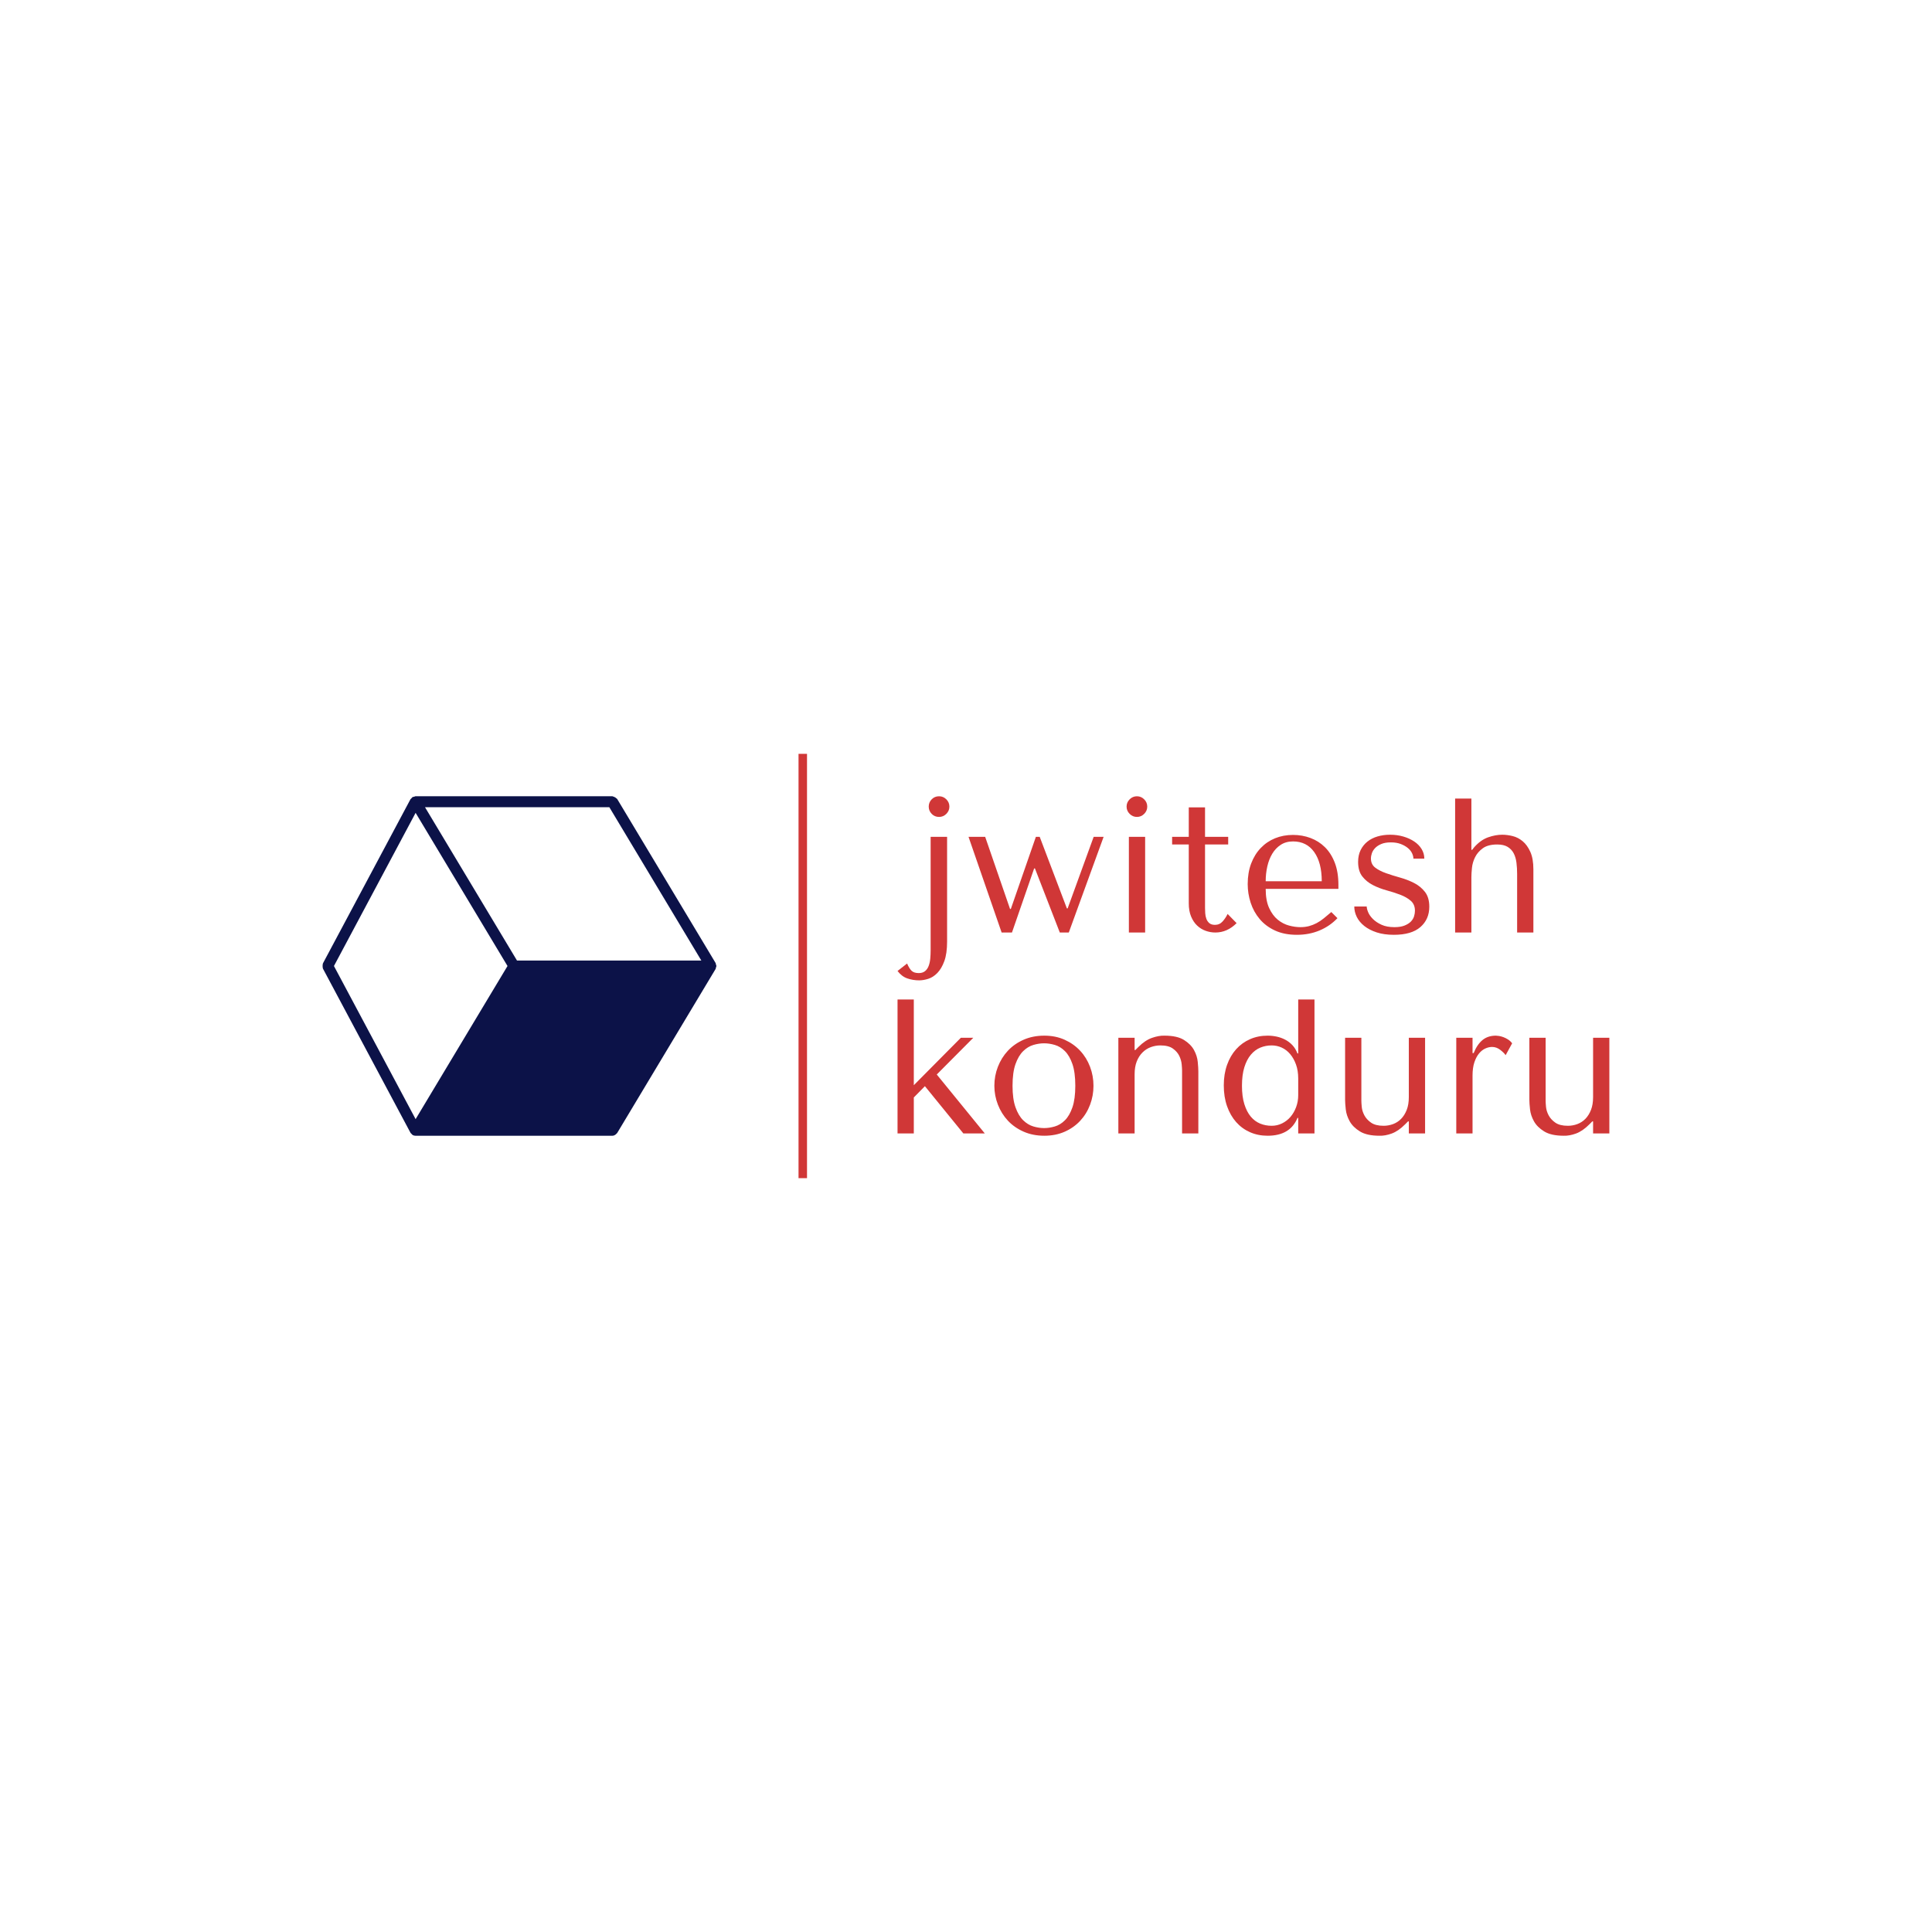 <svg version="1.1" preserveAspectRatio="none" xmlns="http://www.w3.org/2000/svg" width="500" height="500" viewBox="0 0 500 500"><rect width="100%" height="100%" fill="#FFFFFF" fill-opacity="1"/><svg viewBox="65.558 158 454.841 150" width="333" height="109.819" x="83.5px" y="195.091px" xmlns="http://www.w3.org/2000/svg" xmlns:xlink="http://www.w3.org/1999/xlink" preserveAspectRatio="none"><defs></defs><style>.aIptOCySncolors-3 {fill:#72849C;fill-opacity:1;}.aIptOCySncolors-4 {fill:#6F6F6F;fill-opacity:1;}.aIptOCySncolors-5 {fill:#860C0C;fill-opacity:1;}.aIptOCySncolors-6 {fill:#650E0E;fill-opacity:1;}.aIptOCySncolors-7 {fill:#373B59;fill-opacity:1;}.companyName {fill:#D03737;fill-opacity:1;}.icon1 {fill:#0C1248;fill-opacity:1;}.icon2 {fill:#D03737;fill-opacity:1;}.icon3 {fill:#B2B2B2;fill-opacity:1;}.icon3-str {stroke:#B2B2B2;stroke-opacity:1;}.shapeStroke-str {stroke:#0C1248;stroke-opacity:1;}</style><g opacity="1" transform="rotate(0 65.558 173)">
<svg width="139.22" height="120" x="65.558" y="173" version="1.1" preserveAspectRatio="none" viewBox="3 4 17.983 15.5">
  <g transform="matrix(1 0 0 1 0 0)" class="icon1"><title>geo-1</title><desc>Created with Sketch.</desc><g stroke-width="1" fill-rule="evenodd"><g><path d="M7.245,4.757 L11.441,11.75 L7.245,18.742 L3.516,11.75 L7.245,4.757 Z M16.091,4.5 L20.291,11.5 L11.874,11.5 L7.674,4.5 L16.091,4.5 Z M20.97,11.779 C20.972,11.768 20.982,11.761 20.982,11.75 C20.982,11.738 20.972,11.732 20.97,11.72 C20.968,11.697 20.961,11.68 20.952,11.658 C20.947,11.646 20.953,11.633 20.947,11.621 L16.447,4.121 C16.441,4.111 16.428,4.111 16.421,4.103 C16.401,4.076 16.376,4.064 16.346,4.047 C16.317,4.031 16.294,4.016 16.262,4.012 C16.251,4.01 16.244,4 16.232,4 L7.232,4 C7.219,4 7.21,4.012 7.197,4.014 C7.174,4.018 7.157,4.021 7.136,4.03 C7.125,4.035 7.114,4.029 7.104,4.035 C7.094,4.041 7.094,4.054 7.085,4.061 C7.066,4.075 7.055,4.089 7.041,4.108 C7.033,4.118 7.018,4.12 7.012,4.132 L3.012,11.632 C3.007,11.64 3.013,11.649 3.009,11.657 C2.996,11.688 3,11.716 3,11.75 C3,11.783 2.996,11.812 3.009,11.842 C3.013,11.85 3.007,11.859 3.012,11.867 L7.012,19.367 C7.02,19.383 7.035,19.39 7.046,19.403 C7.056,19.416 7.064,19.425 7.077,19.435 C7.086,19.444 7.092,19.456 7.103,19.463 C7.103,19.463 7.103,19.464 7.104,19.464 L7.104,19.464 C7.143,19.487 7.187,19.5 7.232,19.5 L16.232,19.5 C16.29,19.5 16.342,19.473 16.388,19.436 C16.399,19.426 16.408,19.418 16.417,19.406 C16.427,19.396 16.439,19.39 16.447,19.378 L20.947,11.878 C20.953,11.866 20.947,11.853 20.952,11.841 C20.961,11.819 20.968,11.802 20.97,11.779 L20.97,11.779 Z"></path></g></g></g>
</svg>
</g><g opacity="1" transform="rotate(0 268.778 173)">
<svg width="251.62" height="120" x="268.778" y="173" version="1.1" preserveAspectRatio="none" viewBox="3.2 -28.48 148.8 70.96">
  <g transform="matrix(1 0 0 1 0 0)" class="companyName"><path id="id-D6z1nYkh14" d="M13.56-20L10.12-20L10.12 3.68Q10.12 4.60 10.04 5.46Q9.96 6.32 9.70 7Q9.44 7.68 8.94 8.08Q8.44 8.48 7.64 8.48L7.64 8.48Q6.64 8.48 6.14 8Q5.64 7.52 5.20 6.48L5.20 6.48L3.20 8.04Q4.08 9.20 5.26 9.60Q6.44 10 7.72 10L7.72 10Q8.60 10 9.62 9.68Q10.64 9.36 11.52 8.46Q12.40 7.56 12.98 5.98Q13.56 4.40 13.56 1.88L13.56 1.88L13.56-20ZM9.72-26.32L9.72-26.32Q9.72-25.44 10.34-24.80Q10.96-24.16 11.88-24.16L11.88-24.16Q12.76-24.16 13.40-24.80Q14.04-25.44 14.04-26.32L14.04-26.32Q14.04-27.20 13.40-27.84Q12.76-28.48 11.88-28.48L11.88-28.48Q10.96-28.48 10.34-27.84Q9.72-27.20 9.72-26.32Z M21.52-20L18.04-20L24.96 0L27.12 0L31.76-13.40L31.92-13.40L37.12 0L39 0L46.28-20L44.20-20L38.76-5.04L38.60-5.04L32.92-20L32.12-20L26.88-4.92L26.72-4.92L21.52-20Z M54.96-20L51.56-20L51.56 0L54.96 0L54.96-20ZM51.08-26.32L51.08-26.32Q51.08-25.44 51.72-24.80Q52.36-24.16 53.24-24.16L53.24-24.16Q54.12-24.16 54.76-24.80Q55.40-25.44 55.40-26.32L55.40-26.32Q55.40-27.20 54.76-27.84Q54.12-28.48 53.24-28.48L53.24-28.48Q52.36-28.48 51.72-27.84Q51.08-27.20 51.08-26.32Z M64.08-18.40L60.60-18.40L60.60-20L64.08-20L64.08-26.16L67.48-26.16L67.48-20L72.32-20L72.32-18.40L67.48-18.40L67.48-5.12Q67.48-4.64 67.52-4.02Q67.56-3.40 67.76-2.86Q67.96-2.32 68.38-1.96Q68.80-1.60 69.56-1.60L69.56-1.60Q70.52-1.60 71.16-2.32Q71.80-3.04 72.20-3.88L72.20-3.88L74.08-1.96Q72.12 0 69.64 0L69.64 0Q68.60 0 67.60-0.36Q66.60-0.72 65.82-1.46Q65.04-2.20 64.56-3.36Q64.08-4.52 64.08-6.08L64.08-6.08L64.08-18.40Z M80.16-9.12L95.36-9.12L95.36-9.96Q95.36-12.64 94.60-14.60Q93.84-16.56 92.54-17.84Q91.24-19.12 89.52-19.76Q87.80-20.40 85.88-20.40L85.88-20.40Q83.84-20.40 82.12-19.70Q80.40-19 79.12-17.66Q77.84-16.32 77.12-14.42Q76.40-12.52 76.40-10.12L76.40-10.12Q76.40-8.12 77.02-6.22Q77.64-4.32 78.90-2.82Q80.16-1.32 82.10-0.42Q84.04 0.48 86.68 0.48L86.68 0.48Q89.24 0.48 91.40-0.42Q93.56-1.32 95.16-3L95.16-3L93.88-4.28Q93.04-3.56 92.30-2.96Q91.56-2.36 90.80-1.96Q90.04-1.56 89.22-1.34Q88.40-1.12 87.40-1.12L87.40-1.12Q86.28-1.12 85.02-1.46Q83.76-1.80 82.68-2.68Q81.60-3.56 80.88-5.12Q80.16-6.68 80.16-9.12L80.16-9.12ZM91.88-10.72L80.16-10.72Q80.16-12.32 80.50-13.82Q80.84-15.32 81.54-16.48Q82.24-17.64 83.32-18.34Q84.40-19.04 85.88-19.04L85.88-19.04Q88.72-19.04 90.30-16.82Q91.88-14.60 91.88-10.72L91.88-10.72Z M111.04-15.44L113.32-15.44Q113.32-16.52 112.76-17.44Q112.20-18.36 111.22-19.02Q110.24-19.68 108.94-20.06Q107.64-20.44 106.16-20.44L106.16-20.44Q104.76-20.44 103.54-20.08Q102.32-19.72 101.42-19Q100.52-18.28 100.00-17.22Q99.48-16.16 99.48-14.76L99.48-14.76Q99.48-12.84 100.36-11.72Q101.24-10.60 102.56-9.92Q103.88-9.24 105.42-8.82Q106.96-8.40 108.28-7.90Q109.60-7.40 110.48-6.64Q111.36-5.88 111.36-4.56L111.36-4.56Q111.36-4 111.18-3.40Q111.00-2.80 110.52-2.30Q110.04-1.80 109.20-1.46Q108.36-1.12 107.08-1.12L107.08-1.12Q105.48-1.12 104.38-1.62Q103.28-2.12 102.58-2.82Q101.88-3.52 101.58-4.24Q101.28-4.96 101.28-5.44L101.28-5.44L98.68-5.44Q98.68-4.32 99.20-3.26Q99.72-2.20 100.78-1.36Q101.84-0.52 103.38-0.02Q104.92 0.48 106.96 0.48L106.96 0.48Q110.64 0.48 112.50-1.14Q114.36-2.76 114.36-5.40L114.36-5.40Q114.36-7.32 113.46-8.48Q112.56-9.64 111.20-10.34Q109.84-11.04 108.26-11.48Q106.68-11.92 105.32-12.40Q103.96-12.88 103.06-13.56Q102.16-14.24 102.16-15.48L102.16-15.48Q102.16-16 102.36-16.58Q102.56-17.16 103.04-17.66Q103.52-18.16 104.32-18.50Q105.12-18.84 106.32-18.84L106.32-18.84Q107.52-18.84 108.40-18.50Q109.28-18.16 109.88-17.66Q110.48-17.16 110.76-16.56Q111.04-15.96 111.04-15.44L111.04-15.44Z M123.16-28L119.76-28L119.76 0L123.16 0L123.16-11.56Q123.16-12.36 123.28-13.52Q123.40-14.68 123.94-15.76Q124.48-16.84 125.56-17.62Q126.64-18.40 128.56-18.40L128.56-18.40Q129.92-18.40 130.74-17.90Q131.56-17.40 132.00-16.56Q132.44-15.72 132.58-14.60Q132.72-13.48 132.72-12.28L132.72-12.28L132.72 0L136.12 0L136.12-13.20Q136.12-15.44 135.48-16.86Q134.84-18.28 133.88-19.08Q132.92-19.88 131.78-20.16Q130.64-20.44 129.60-20.44L129.60-20.44Q128.20-20.44 126.66-19.90Q125.12-19.36 123.76-17.84L123.76-17.84L123.32-17.28L123.16-17.28L123.16-28Z M6.60 31.92L6.60 14L3.20 14L3.20 42L6.60 42L6.60 34.48L8.92 32.12L16.96 42L21.44 42L11.40 29.68L19.04 22L16.44 22L6.60 31.92Z M44.16 32.04L44.16 32.04Q44.16 34.12 43.44 36.02Q42.72 37.92 41.38 39.36Q40.04 40.80 38.14 41.64Q36.24 42.48 33.88 42.48L33.88 42.48Q31.48 42.48 29.54 41.62Q27.60 40.76 26.26 39.32Q24.92 37.88 24.18 35.98Q23.44 34.08 23.44 32.04L23.44 32.04Q23.44 29.96 24.18 28.06Q24.92 26.16 26.26 24.72Q27.60 23.28 29.54 22.42Q31.48 21.56 33.88 21.56L33.88 21.56Q36.24 21.56 38.14 22.42Q40.04 23.28 41.38 24.72Q42.72 26.16 43.44 28.06Q44.16 29.96 44.16 32.04ZM40.36 32.04L40.36 32.04Q40.36 29.24 39.76 27.50Q39.16 25.76 38.20 24.80Q37.24 23.84 36.08 23.50Q34.92 23.16 33.84 23.16L33.84 23.16Q32.76 23.16 31.60 23.50Q30.44 23.84 29.46 24.80Q28.48 25.76 27.86 27.50Q27.24 29.24 27.24 32.04L27.24 32.04Q27.24 34.80 27.86 36.54Q28.48 38.28 29.46 39.24Q30.44 40.20 31.60 40.54Q32.76 40.88 33.84 40.88L33.84 40.88Q34.92 40.88 36.08 40.54Q37.24 40.20 38.20 39.24Q39.16 38.28 39.76 36.54Q40.36 34.80 40.36 32.04Z M62.68 42L66.08 42L66.08 29.04Q66.08 28.32 65.96 27.06Q65.84 25.80 65.18 24.58Q64.52 23.36 63.08 22.46Q61.64 21.56 59 21.56L59 21.56Q57.84 21.52 56.40 22.02Q54.96 22.52 53.56 23.92L53.56 23.92L52.92 24.56L52.76 24.56L52.76 22L49.36 22L49.36 42L52.76 42L52.76 29.64Q52.76 28.08 53.20 26.96Q53.64 25.84 54.40 25.08Q55.16 24.32 56.14 23.96Q57.12 23.60 58.16 23.60L58.16 23.60Q59.84 23.60 60.76 24.26Q61.68 24.92 62.10 25.80Q62.52 26.68 62.60 27.56Q62.68 28.44 62.68 28.84L62.68 28.84L62.68 42Z M90.36 42L90.36 14L86.96 14L86.96 25.28L86.80 25.28Q86.40 24.24 85.74 23.54Q85.08 22.84 84.24 22.40Q83.40 21.96 82.46 21.76Q81.52 21.56 80.56 21.56L80.56 21.56Q78.56 21.56 76.88 22.30Q75.20 23.04 73.98 24.40Q72.76 25.76 72.08 27.68Q71.40 29.60 71.40 31.96L71.40 31.96Q71.40 34.36 72.08 36.30Q72.76 38.24 73.98 39.62Q75.20 41 76.88 41.74Q78.56 42.48 80.56 42.48L80.56 42.48Q85.28 42.48 86.80 38.76L86.80 38.76L86.96 38.76L86.96 42L90.36 42ZM86.96 30.52L86.96 34Q86.96 35.32 86.52 36.50Q86.08 37.68 85.34 38.54Q84.60 39.40 83.58 39.90Q82.56 40.40 81.40 40.40L81.40 40.40Q80.12 40.40 79 39.94Q77.88 39.48 77.04 38.48Q76.20 37.48 75.70 35.88Q75.20 34.28 75.20 32.04L75.20 32.04Q75.20 29.76 75.70 28.16Q76.20 26.56 77.06 25.54Q77.92 24.52 79.04 24.06Q80.16 23.60 81.40 23.60L81.40 23.60Q82.52 23.60 83.52 24.06Q84.52 24.52 85.28 25.42Q86.04 26.32 86.50 27.60Q86.96 28.88 86.96 30.52L86.96 30.52Z M100.16 22L96.76 22L96.76 35Q96.76 35.72 96.90 36.98Q97.04 38.24 97.72 39.46Q98.40 40.68 99.86 41.58Q101.32 42.48 103.96 42.48L103.96 42.48Q105.12 42.52 106.50 42.02Q107.88 41.52 109.28 40.12L109.28 40.12L109.92 39.48L110.08 39.48L110.08 42L113.48 42L113.48 22L110.08 22L110.08 34.40Q110.08 35.96 109.64 37.08Q109.20 38.20 108.48 38.94Q107.76 39.68 106.80 40.04Q105.84 40.40 104.80 40.40L104.80 40.40Q103.12 40.40 102.18 39.74Q101.24 39.08 100.78 38.20Q100.32 37.32 100.24 36.46Q100.16 35.60 100.16 35.20L100.16 35.20L100.16 22Z M123.40 22L120.00 22L120.00 42L123.40 42L123.40 29.92Q123.40 28.28 123.78 27.14Q124.16 26 124.76 25.28Q125.36 24.56 126.08 24.24Q126.80 23.92 127.48 23.92L127.48 23.92Q128.40 23.92 129.18 24.52Q129.96 25.12 130.32 25.64L130.32 25.64L131.68 23.16Q131.32 22.68 130.82 22.36Q130.32 22.04 129.82 21.86Q129.32 21.68 128.90 21.62Q128.48 21.56 128.28 21.56L128.28 21.56Q126.60 21.56 125.48 22.48Q124.36 23.40 123.64 25.20L123.64 25.20L123.40 25.20L123.40 22Z M138.68 22L135.28 22L135.28 35Q135.28 35.72 135.42 36.98Q135.56 38.24 136.24 39.46Q136.92 40.68 138.38 41.58Q139.84 42.48 142.48 42.48L142.48 42.48Q143.64 42.52 145.02 42.02Q146.40 41.52 147.80 40.12L147.80 40.12L148.44 39.48L148.60 39.48L148.60 42L152 42L152 22L148.60 22L148.60 34.40Q148.60 35.96 148.16 37.08Q147.72 38.20 147 38.94Q146.28 39.68 145.32 40.04Q144.36 40.40 143.32 40.40L143.32 40.40Q141.64 40.40 140.70 39.74Q139.76 39.08 139.30 38.20Q138.84 37.32 138.76 36.46Q138.68 35.60 138.68 35.20L138.68 35.20L138.68 22Z"/></g>
</svg>
</g><g opacity="1" transform="rotate(0 233.778 158)">
<svg width="3" height="150" x="233.778" y="158" version="1.1" preserveAspectRatio="none" viewBox="0 0 3 150">
  <defs><rect x="0" y="0" width="3" height="150" rx="0px" ry="0px" id="id-tBXipXk0b1715323505385"></rect></defs><use class="companyName shapeStroke-str" style="stroke-width:0;" xlink:href="#id-tBXipXk0b1715323505385"></use>
</svg>
</g></svg></svg>